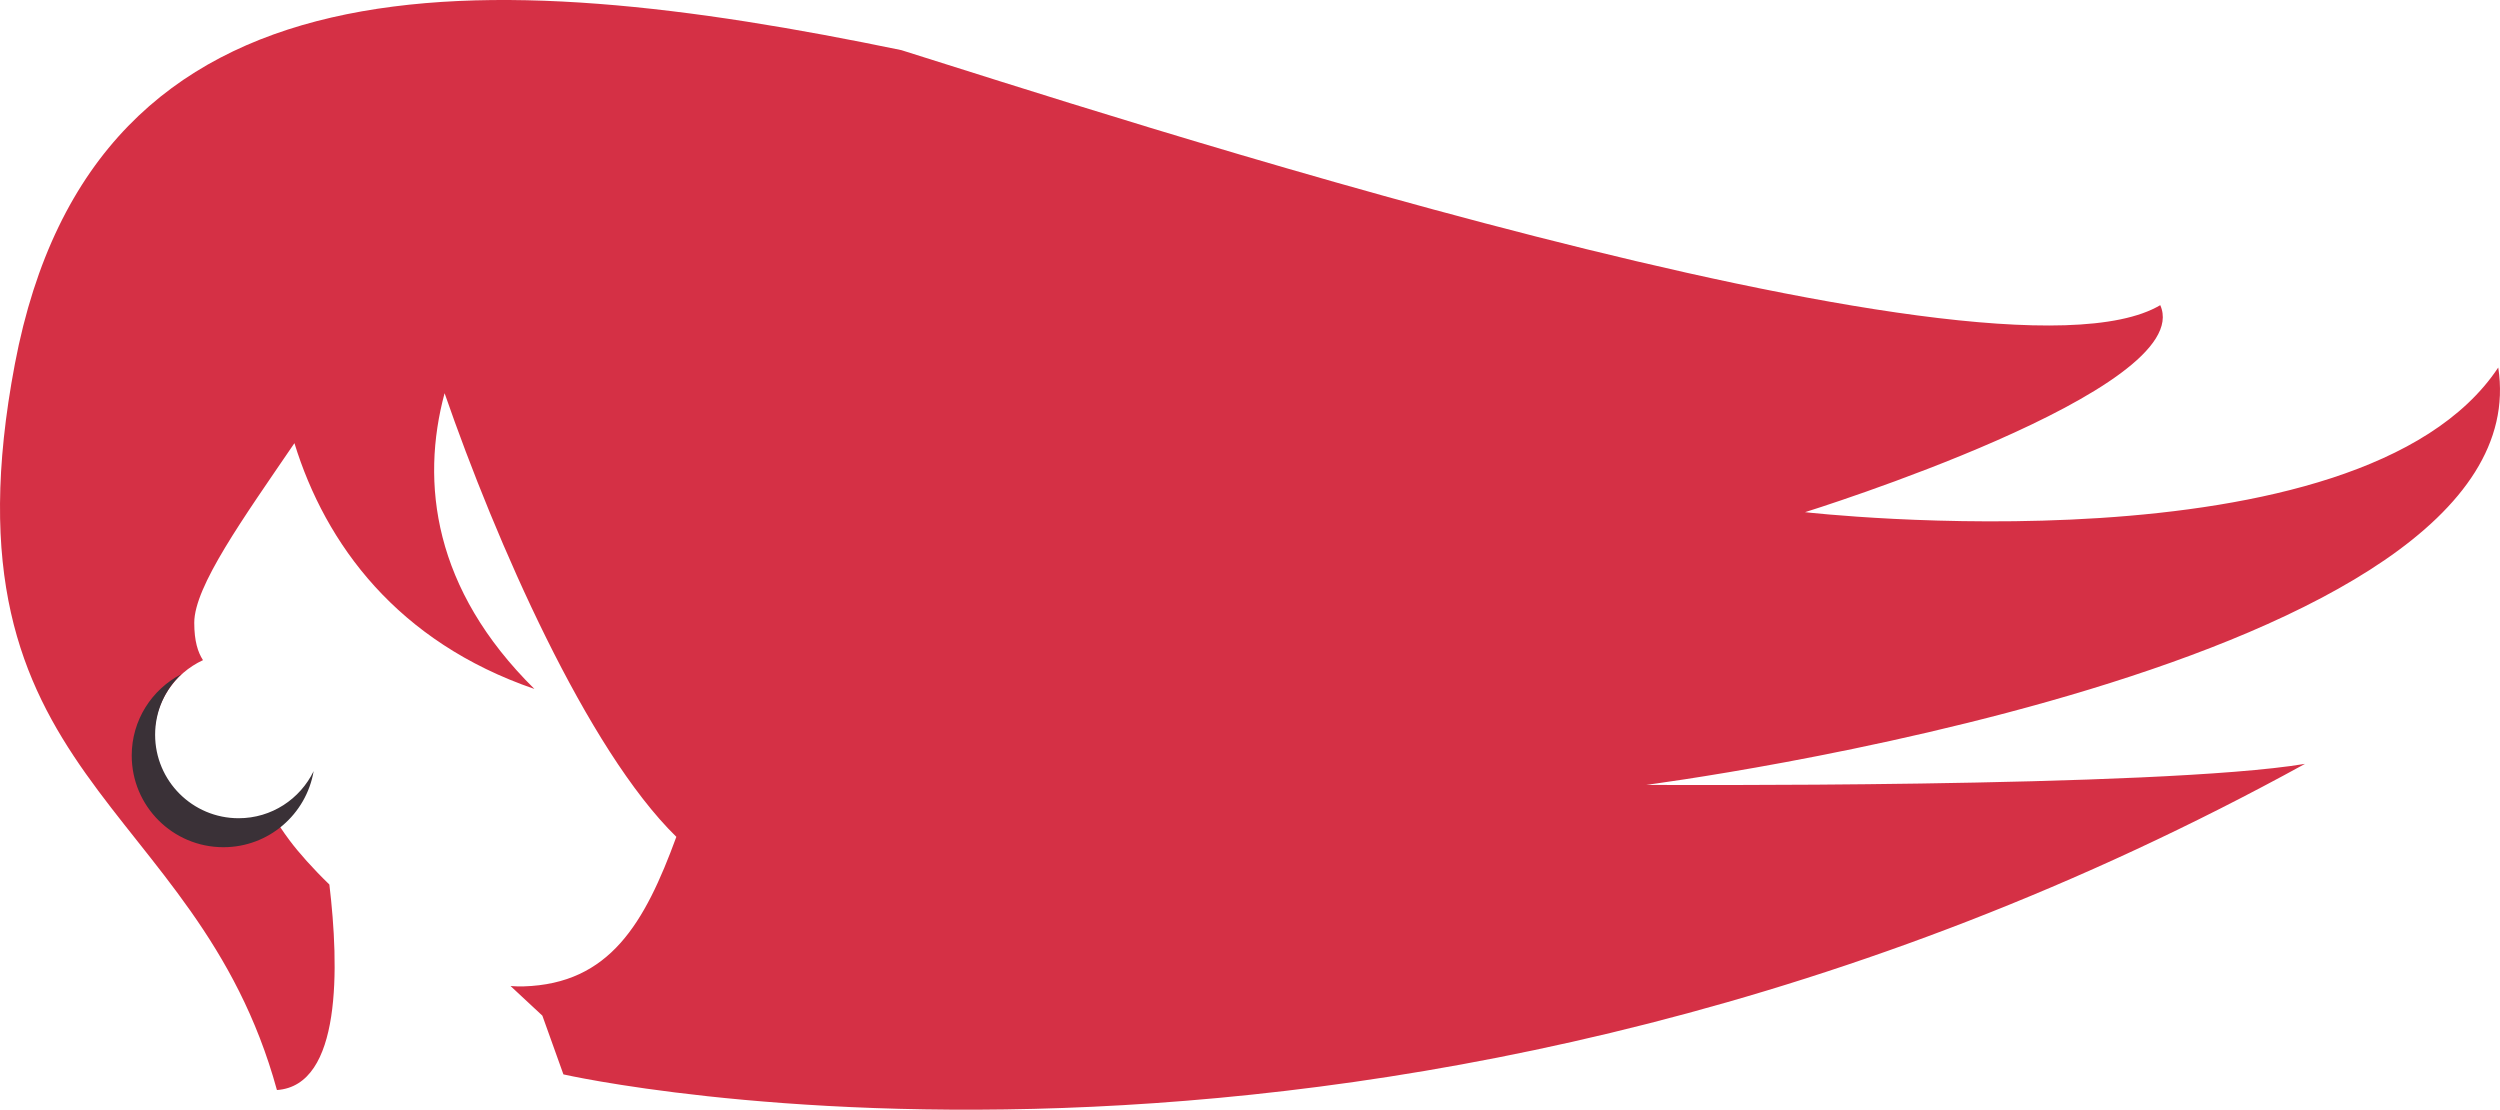 <svg version="1.1" id="图层_1" x="0px" y="0px" width="250px" height="110.971px" viewBox="0 0 250 110.971" enable-background="new 0 0 250 110.971" xml:space="preserve" xmlns="http://www.w3.org/2000/svg" xmlns:xlink="http://www.w3.org/1999/xlink" xmlns:xml="http://www.w3.org/XML/1998/namespace">
  <path fill="#D53045" d="M249.825,36.751c-13.821,20.844-69.321,14.466-69.321,14.466s39.296-12.222,35.521-20.701
	C199.142,40.524,108.237,10.666,90.139,5.015C48.393-3.627,9.436-5.5,1.487,36.398c-7.938,41.907,18.109,43.129,26.206,72.605
	c6.489-0.446,6.228-12.285,5.244-20.55c-1.677-1.625-3.05-3.176-3.977-4.412c-0.673-0.896-1.285-1.835-1.856-2.789
	c-1.017,0.44-2.136,0.688-3.314,0.688c-4.611,0-8.349-3.737-8.349-8.348c0-3.363,1.993-6.255,4.858-7.577
	c-0.508-0.78-0.874-1.895-0.874-3.739c0-3.635,4.89-10.436,10.018-17.959C32.563,54.445,39.75,64.19,53.44,68.894
	c-10.101-9.979-11.398-20.606-8.981-29.575c5.153,14.872,14.233,35.616,23.176,44.365c-3.165,8.637-6.651,14.7-15.289,14.956
	c-0.427,0.013-0.858-0.005-1.292-0.037l3.183,2.963l2.105,5.873c0,0,83.107,18.98,174.157-31.052
	c-14.667,2.444-65.885,2.101-65.885,2.101S254.48,66.924,249.825,36.751z" class="color c1"/>
  <path fill="#3A3137" d="M23.861,81.823c-4.611,0-8.349-3.736-8.349-8.348c0-2.389,1.008-4.536,2.615-6.059
	c-2.941,1.527-4.955,4.595-4.955,8.138c0,5.063,4.104,9.167,9.168,9.167c4.531,0,8.284-3.289,9.025-7.609
	C30.013,79.899,27.166,81.823,23.861,81.823z" class="color c2"/>
</svg>